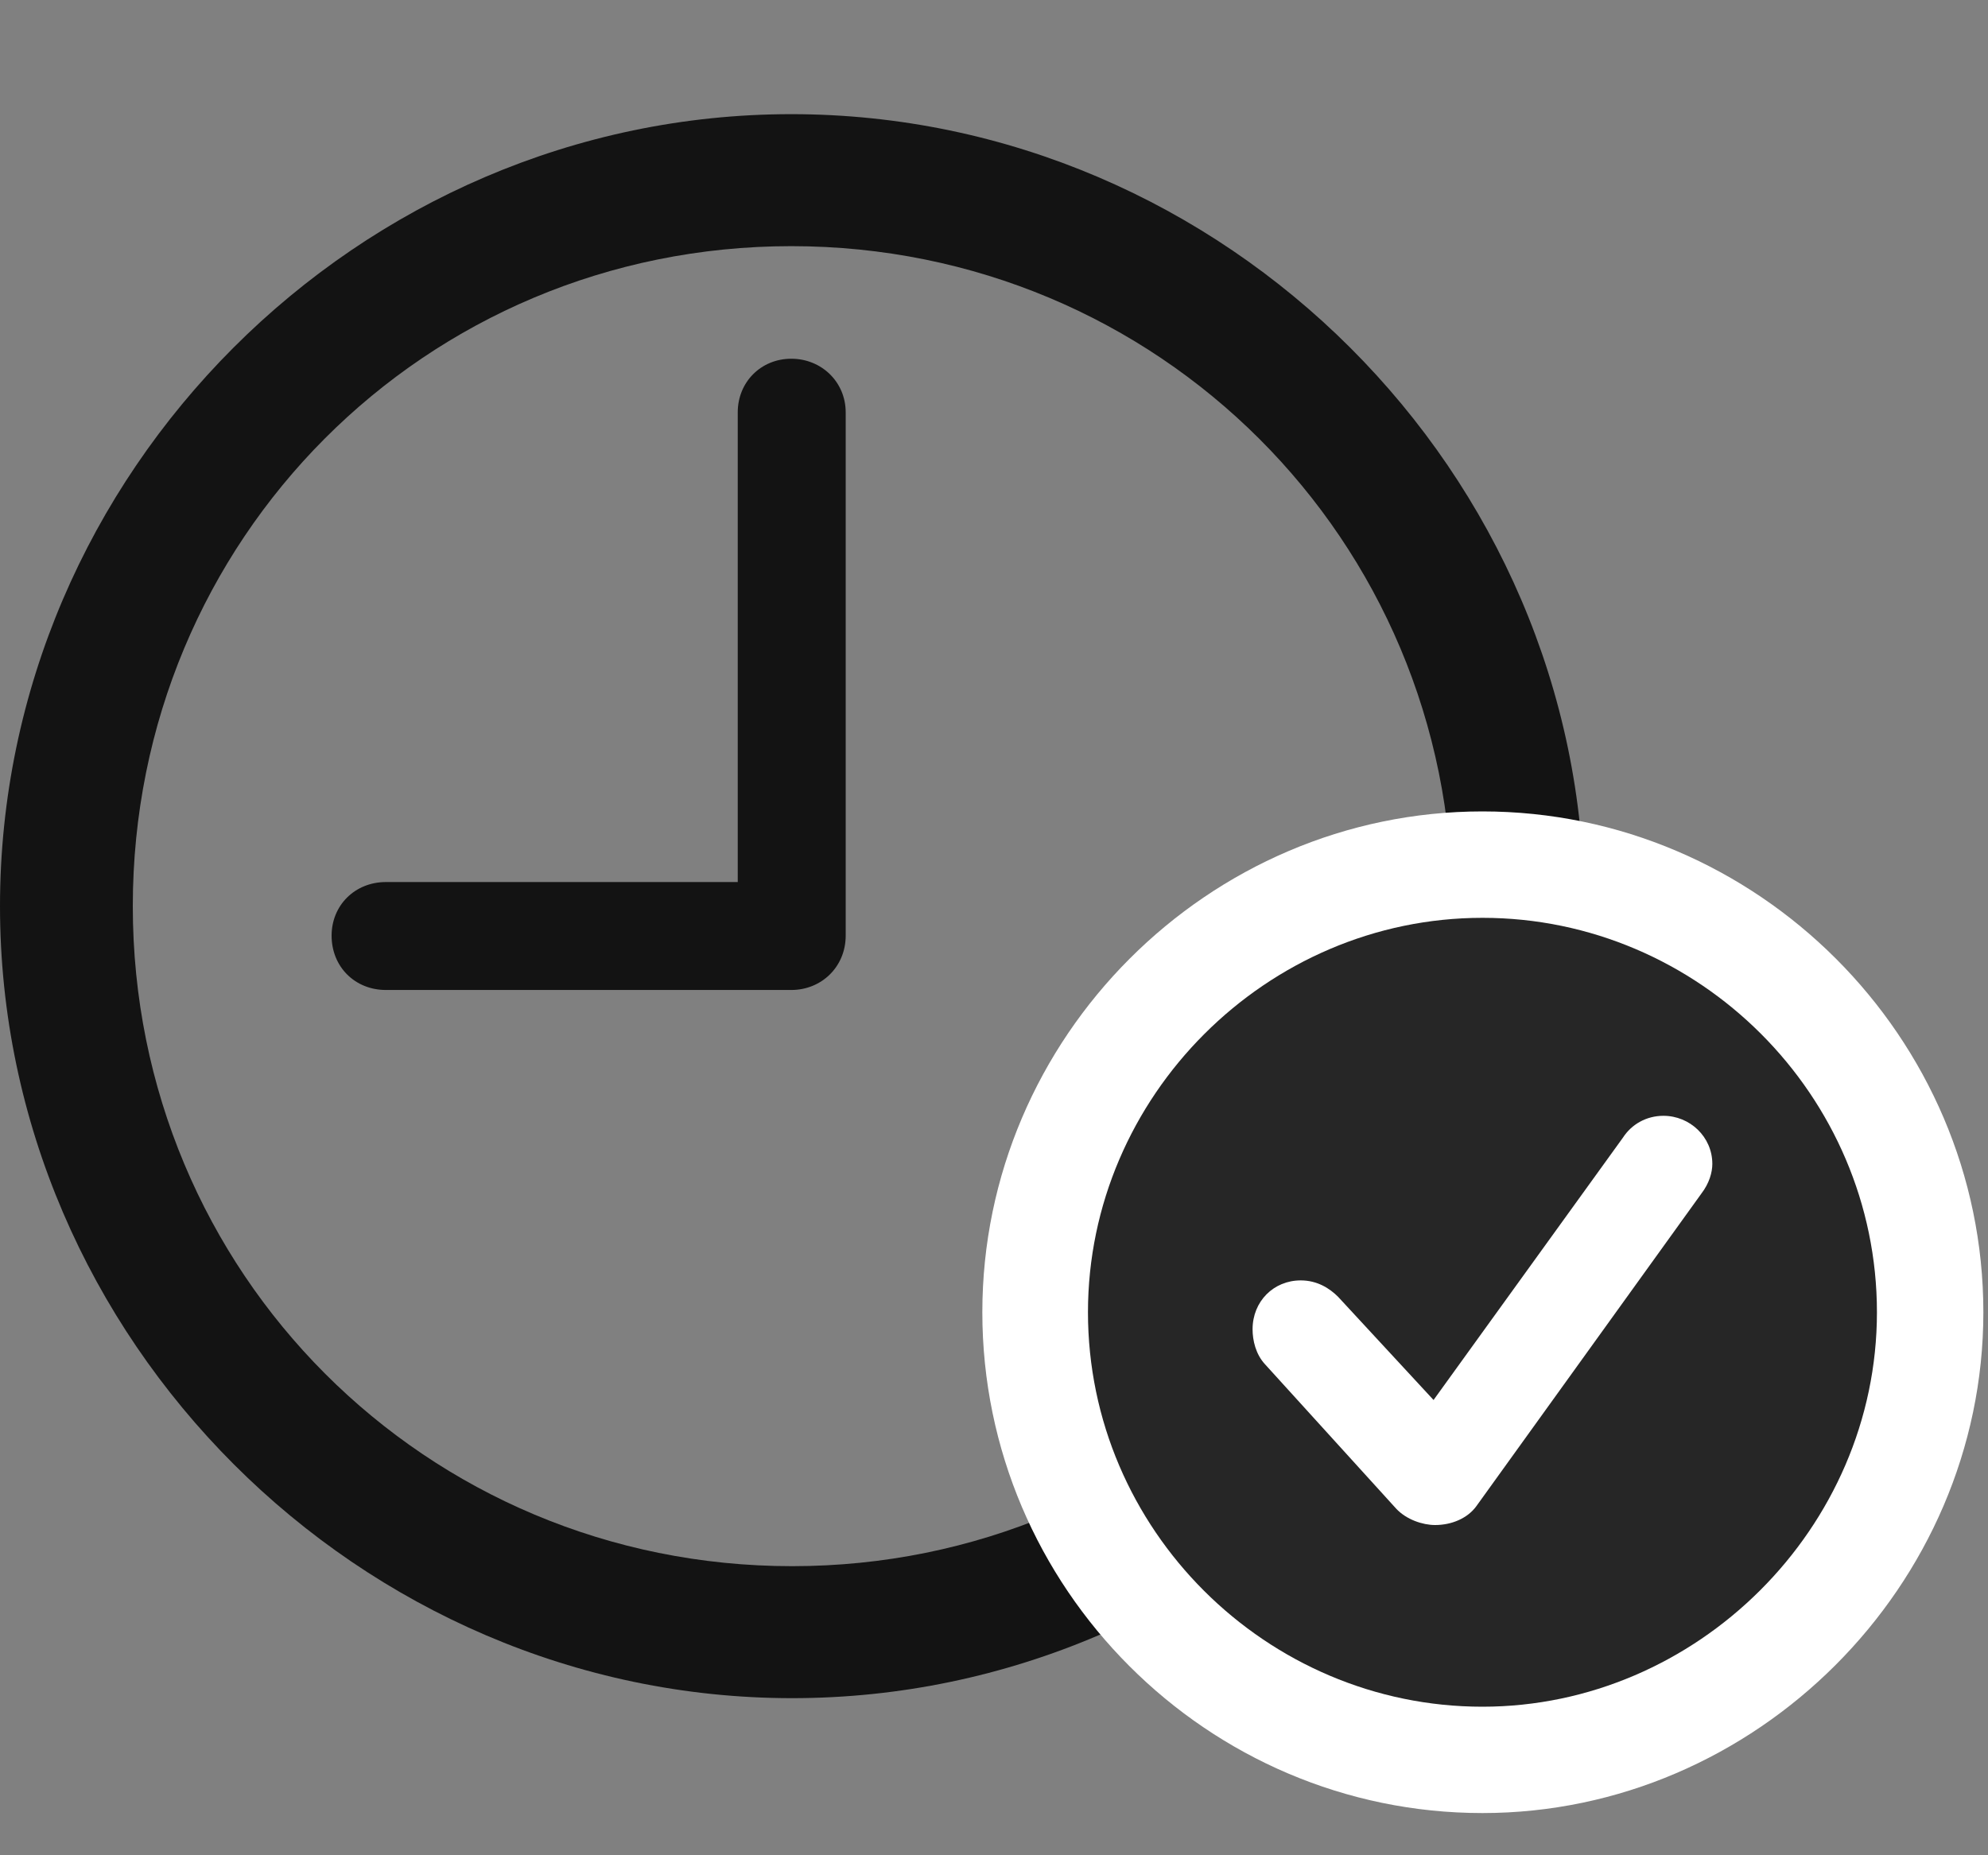 <svg width="30" height="28" viewBox="0 0 30 28" fill="none" xmlns="http://www.w3.org/2000/svg">
<rect x="0" y="0" width="30" height="28" fill="#808080" stroke="none"/>
<g clip-path="url(#clip0_2311_14296)">
<path d="M5.824 14.941H11.941C12.398 14.941 12.762 14.59 12.762 14.121V6.223C12.762 5.766 12.398 5.414 11.941 5.414C11.484 5.414 11.133 5.766 11.133 6.223V13.312H5.824C5.355 13.312 5.004 13.664 5.004 14.121C5.004 14.59 5.355 14.941 5.824 14.941ZM11.953 25.629C18.492 25.629 23.906 20.203 23.906 13.676C23.906 7.137 18.48 1.723 11.941 1.723C5.414 1.723 0 7.137 0 13.676C0 20.203 5.426 25.629 11.953 25.629ZM11.953 23.637C6.422 23.637 2.004 19.207 2.004 13.676C2.004 8.145 6.41 3.715 11.941 3.715C17.473 3.715 21.914 8.145 21.914 13.676C21.914 19.207 17.484 23.637 11.953 23.637Z" fill="black" fill-opacity="0.85"/>
<path d="M22.371 27.363C26.496 27.363 29.93 23.93 29.93 19.805C29.93 15.656 26.52 12.246 22.371 12.246C18.234 12.246 14.824 15.656 14.824 19.805C14.824 23.965 18.223 27.363 22.371 27.363Z" fill="white"/>
<path d="M22.371 25.758C25.605 25.758 28.324 23.062 28.324 19.805C28.324 16.535 25.641 13.852 22.371 13.852C19.113 13.852 16.418 16.547 16.418 19.805C16.418 23.086 19.113 25.758 22.371 25.758Z" fill="black" fill-opacity="0.85"/>
<path d="M21.656 23.016C21.469 23.016 21.223 22.934 21.07 22.77L19.09 20.59C18.949 20.438 18.902 20.227 18.902 20.062C18.902 19.641 19.219 19.324 19.629 19.324C19.875 19.324 20.062 19.441 20.191 19.57L21.633 21.129L24.492 17.168C24.621 16.969 24.844 16.84 25.102 16.84C25.5 16.84 25.84 17.156 25.84 17.566C25.84 17.695 25.793 17.859 25.676 18.012L22.277 22.734C22.148 22.91 21.914 23.016 21.656 23.016Z" fill="white"/>
</g>
<defs>
<clipPath id="clip0_2311_14296">
<rect width="29.93" height="27.363" fill="white"/>
</clipPath>
</defs>
</svg>
